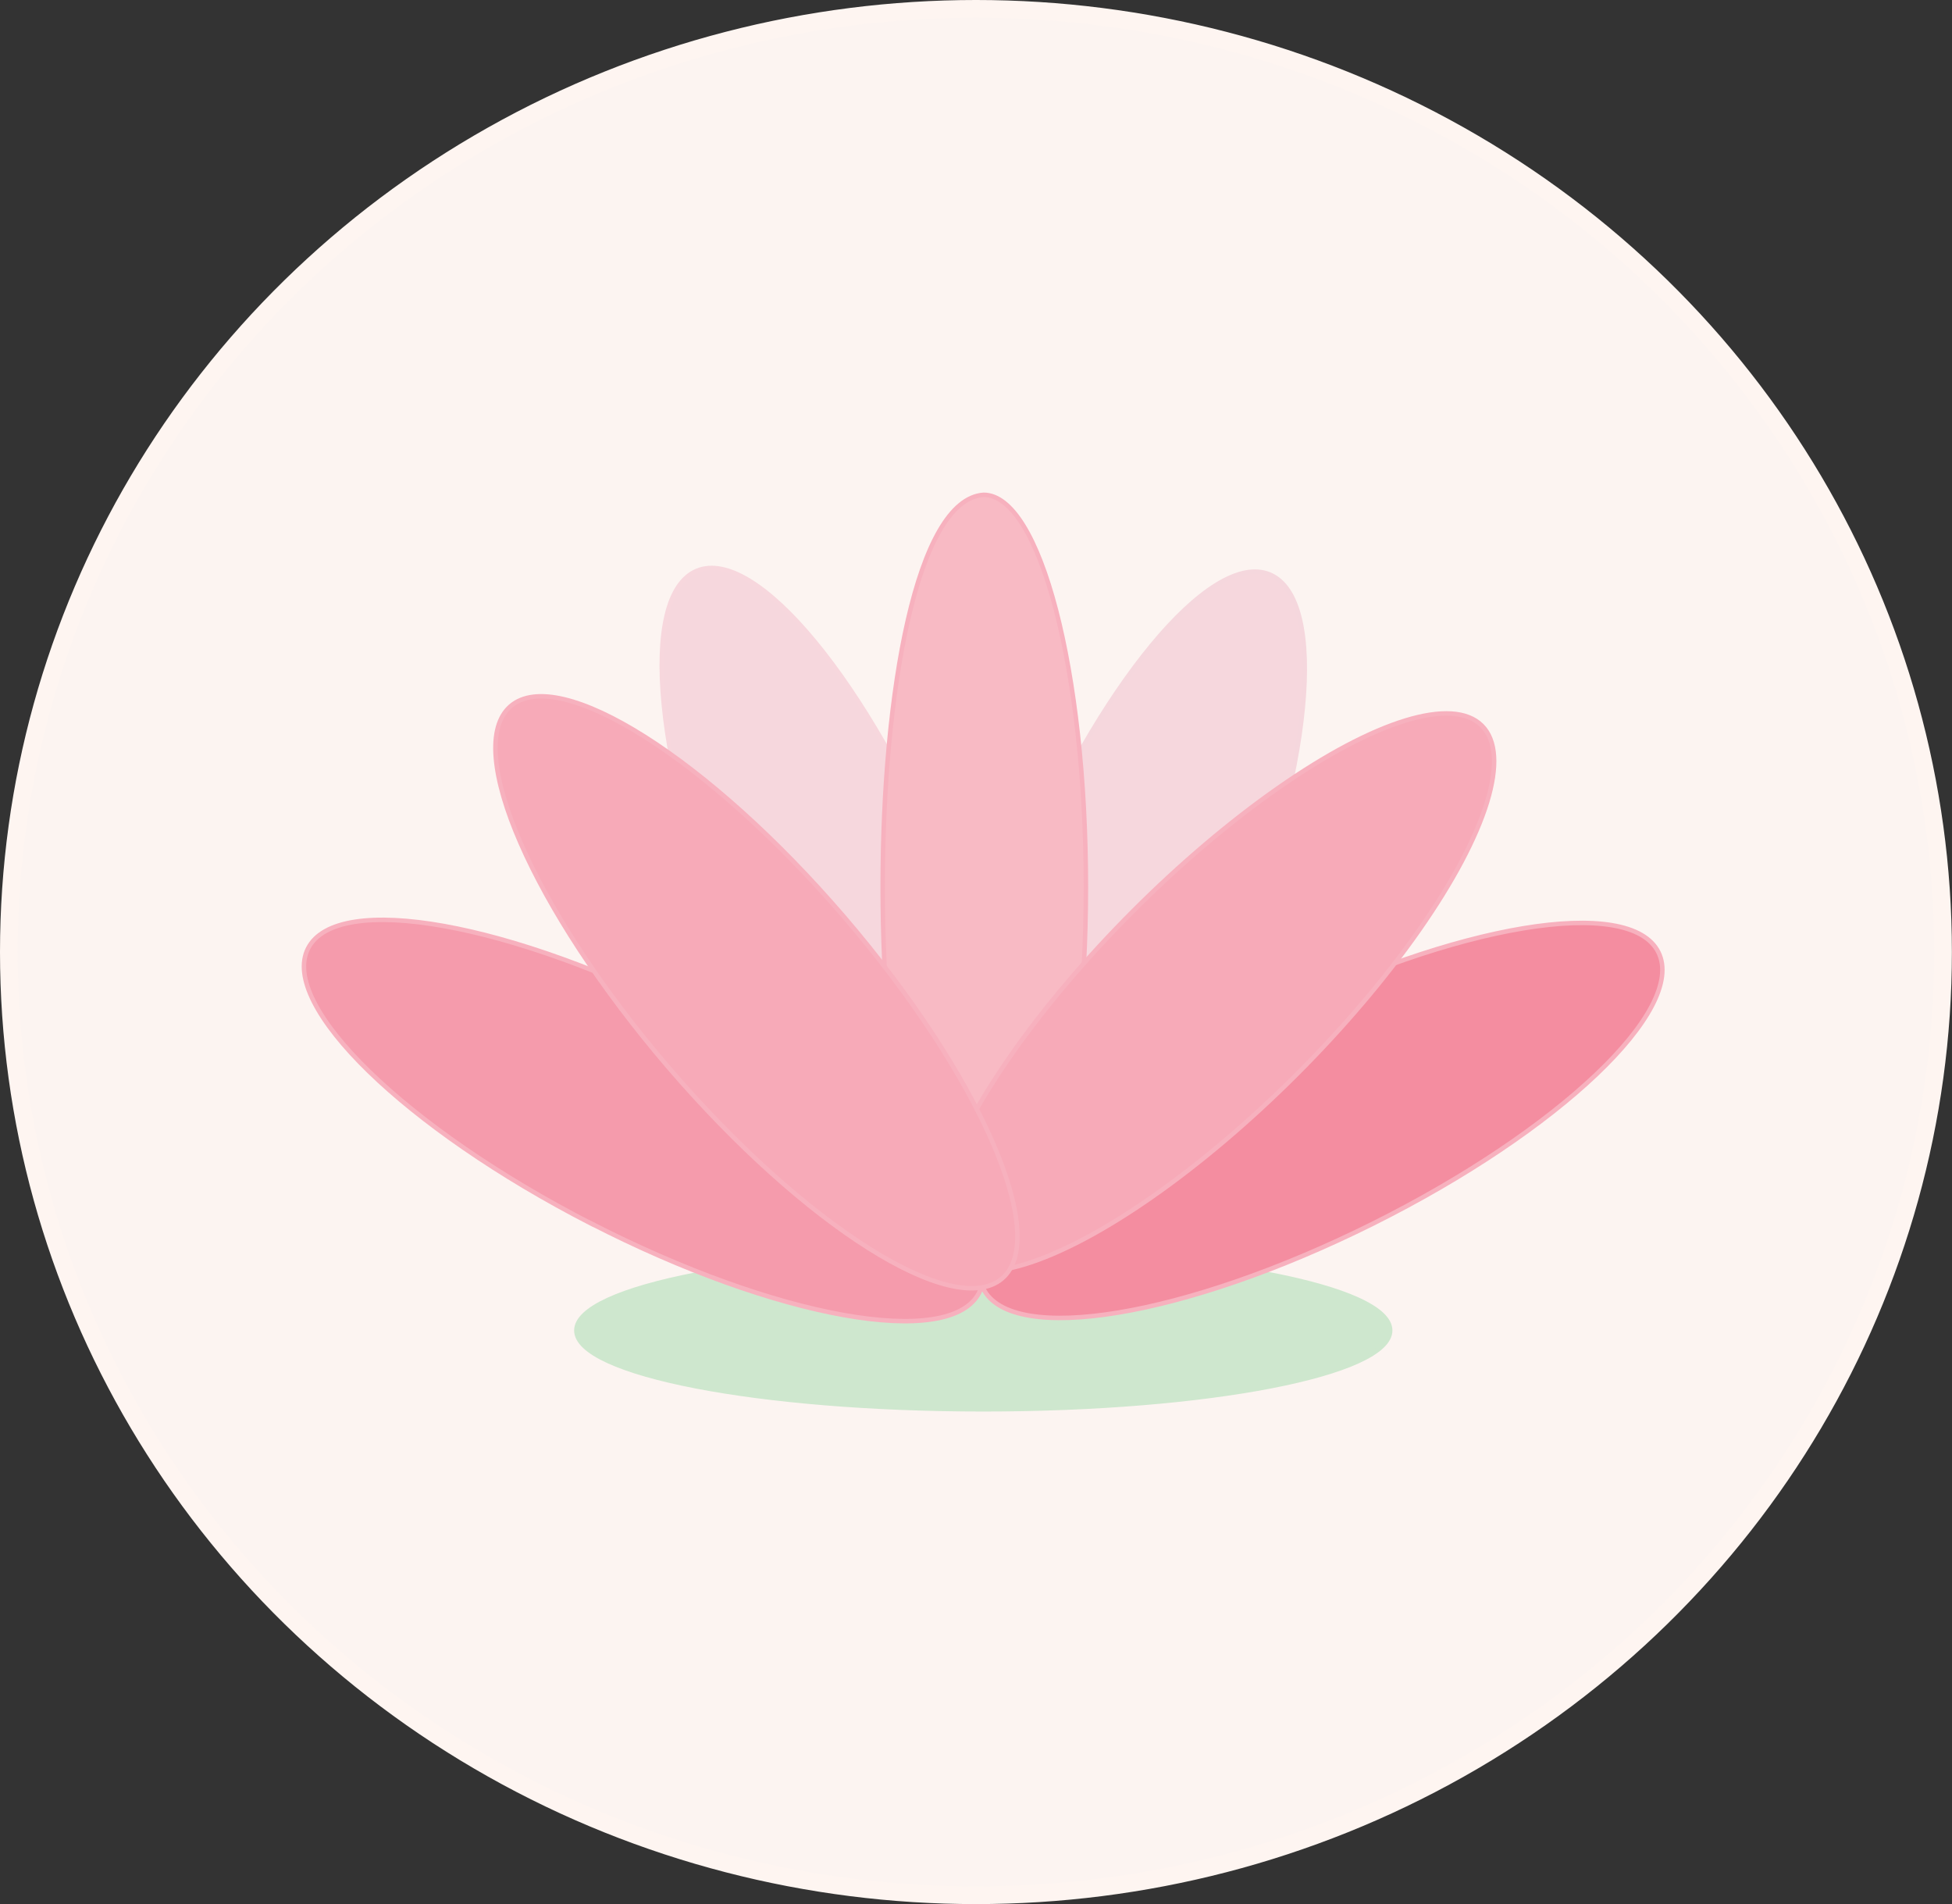 <?xml version="1.0" encoding="UTF-8"?>
<svg id="Layer_1" data-name="Layer 1" xmlns="http://www.w3.org/2000/svg" xmlns:xlink="http://www.w3.org/1999/xlink" viewBox="0 0 191.89 187.14">
  <rect x="0" y="0" width="191.89" height="187.14" fill="#333333" stroke="none"/>
  <defs>
    <style>
      .cls-1 {
        stroke: #fef5f1;
        stroke-width: 1.74px;
      }

      .cls-1, .cls-2, .cls-3, .cls-4, .cls-5, .cls-6 {
        fill: none;
      }

      .cls-1, .cls-2, .cls-4, .cls-5, .cls-6 {
        stroke-miterlimit: 10;
      }

      .cls-2 {
        stroke: #f7d7dd;
      }

      .cls-2, .cls-4, .cls-5, .cls-6 {
        stroke-width: .44px;
      }

      .cls-7 {
        fill: #f7aab8;
      }

      .cls-7, .cls-8, .cls-9, .cls-3, .cls-10, .cls-11, .cls-12, .cls-13 {
        stroke-width: 0px;
      }

      .cls-8 {
        fill: #cee7ce;
      }

      .cls-9 {
        fill: #f6d7dd;
      }

      .cls-10 {
        fill: #f48da0;
      }

      .cls-4 {
        stroke: #f5d7dd;
      }

      .cls-14 {
        clip-path: url(#clippath-1);
      }

      .cls-5 {
        stroke: #cee7ce;
      }

      .cls-6 {
        stroke: #f7b1be;
      }

      .cls-11 {
        fill: #f59bac;
      }

      .cls-15 {
        clip-path: url(#clippath);
      }

      .cls-12 {
        fill: #f8bac4;
      }

      .cls-13 {
        fill: #fcf4f1;
      }
    </style>
    <clipPath id="clippath">
      <rect class="cls-3" y="0" width="191.89" height="187.14"/>
    </clipPath>
    <clipPath id="clippath-1">
      <rect class="cls-3" y="0" width="191.89" height="187.14"/>
    </clipPath>
  </defs>
  <g id="Artwork_14" data-name="Artwork 14">
    <g class="cls-15">
      <g class="cls-14">
        <path class="cls-13" d="M191.02,93.57c0,51.2-42.56,92.7-95.07,92.7S.87,144.77.87,93.57,43.44.87,95.94.87s95.07,41.5,95.07,92.7"/>
        <ellipse class="cls-1" cx="95.94" cy="93.57" rx="95.07" ry="92.7"/>
        <path class="cls-8" d="M136.66,130.76c0,4.28-17.91,7.75-40,7.75s-40-3.47-40-7.75,17.91-7.75,40-7.75,40,3.47,40,7.75"/>
        <path class="cls-5" d="M136.66,130.76c0,4.28-17.91,7.75-40,7.75s-40-3.47-40-7.75,17.91-7.75,40-7.75,40,3.47,40,7.75Z"/>
        <path class="cls-9" d="M121.1,95.06c-7.85,18.91-18.91,32.29-24.7,29.89-5.8-2.4-4.13-19.69,3.71-38.6,7.85-18.91,18.91-32.29,24.7-29.89,5.8,2.41,4.13,19.69-3.71,38.6"/>
        <path class="cls-4" d="M121.1,95.06c-7.85,18.91-18.91,32.29-24.7,29.89-5.8-2.4-4.13-19.69,3.71-38.6,7.85-18.91,18.91-32.29,24.7-29.89,5.8,2.41,4.13,19.69-3.71,38.6Z"/>
        <path class="cls-9" d="M72.22,94.7c7.85,18.91,18.91,32.29,24.7,29.89,5.8-2.4,4.13-19.69-3.71-38.6-7.85-18.91-18.91-32.29-24.7-29.89-5.8,2.41-4.13,19.69,3.71,38.6"/>
        <path class="cls-2" d="M72.22,94.7c7.85,18.91,18.91,32.29,24.7,29.89,5.8-2.4,4.13-19.69-3.71-38.6-7.85-18.91-18.91-32.29-24.7-29.89-5.8,2.41-4.13,19.69,3.71,38.6Z"/>
        <path class="cls-12" d="M106.75,87.18c0,21.29-4.5,38.55-10.06,38.55-13.23-.97-13.22-76.17,0-77.1,5.55,0,10.06,17.26,10.06,38.55"/>
        <path class="cls-6" d="M106.75,87.18c0,21.29-4.5,38.55-10.06,38.55-13.23-.97-13.22-76.17,0-77.1,5.55,0,10.06,17.26,10.06,38.55Z"/>
        <path class="cls-10" d="M134.91,120.29c-18.33,9.13-35.45,11.98-38.25,6.36-2.8-5.62,9.79-17.57,28.12-26.7,18.33-9.13,35.45-11.98,38.25-6.36,2.8,5.62-9.79,17.57-28.12,26.7"/>
        <path class="cls-6" d="M134.91,120.29c-18.33,9.13-35.45,11.98-38.25,6.36-2.8-5.62,9.79-17.57,28.12-26.7,18.33-9.13,35.45-11.98,38.25-6.36,2.8,5.62-9.79,17.57-28.12,26.7Z"/>
        <path class="cls-11" d="M58.08,120.23c18.21,9.35,35.3,12.41,38.17,6.83,2.87-5.58-9.58-17.69-27.79-27.04-18.21-9.35-35.3-12.41-38.17-6.82-2.87,5.58,9.58,17.69,27.79,27.04"/>
        <path class="cls-6" d="M58.08,120.23c18.21,9.35,35.3,12.41,38.17,6.83,2.87-5.58-9.58-17.69-27.79-27.04-18.21-9.35-35.3-12.41-38.17-6.82-2.87,5.58,9.58,17.69,27.79,27.04Z"/>
        <path class="cls-7" d="M127.49,105.56c-14.48,14.48-29.81,22.62-34.25,18.18-4.44-4.44,3.7-19.77,18.18-34.25,14.48-14.48,29.81-22.62,34.25-18.18,4.44,4.44-3.7,19.77-18.18,34.25"/>
        <ellipse class="cls-6" cx="119.46" cy="97.53" rx="37.07" ry="11.36" transform="translate(-33.97 113.04) rotate(-45)"/>
        <path class="cls-7" d="M65.74,104.93c13.34,15.53,28.01,24.81,32.78,20.72,4.76-4.09-2.2-19.99-15.54-35.53-13.34-15.53-28.01-24.81-32.78-20.72-4.76,4.09,2.2,19.99,15.54,35.53"/>
        <path class="cls-6" d="M65.74,104.93c13.34,15.53,28.01,24.81,32.78,20.72,4.76-4.09-2.2-19.99-15.54-35.53-13.34-15.53-28.01-24.81-32.78-20.72-4.76,4.09,2.2,19.99,15.54,35.53Z"/>
      </g>
    </g>
  </g>
</svg>